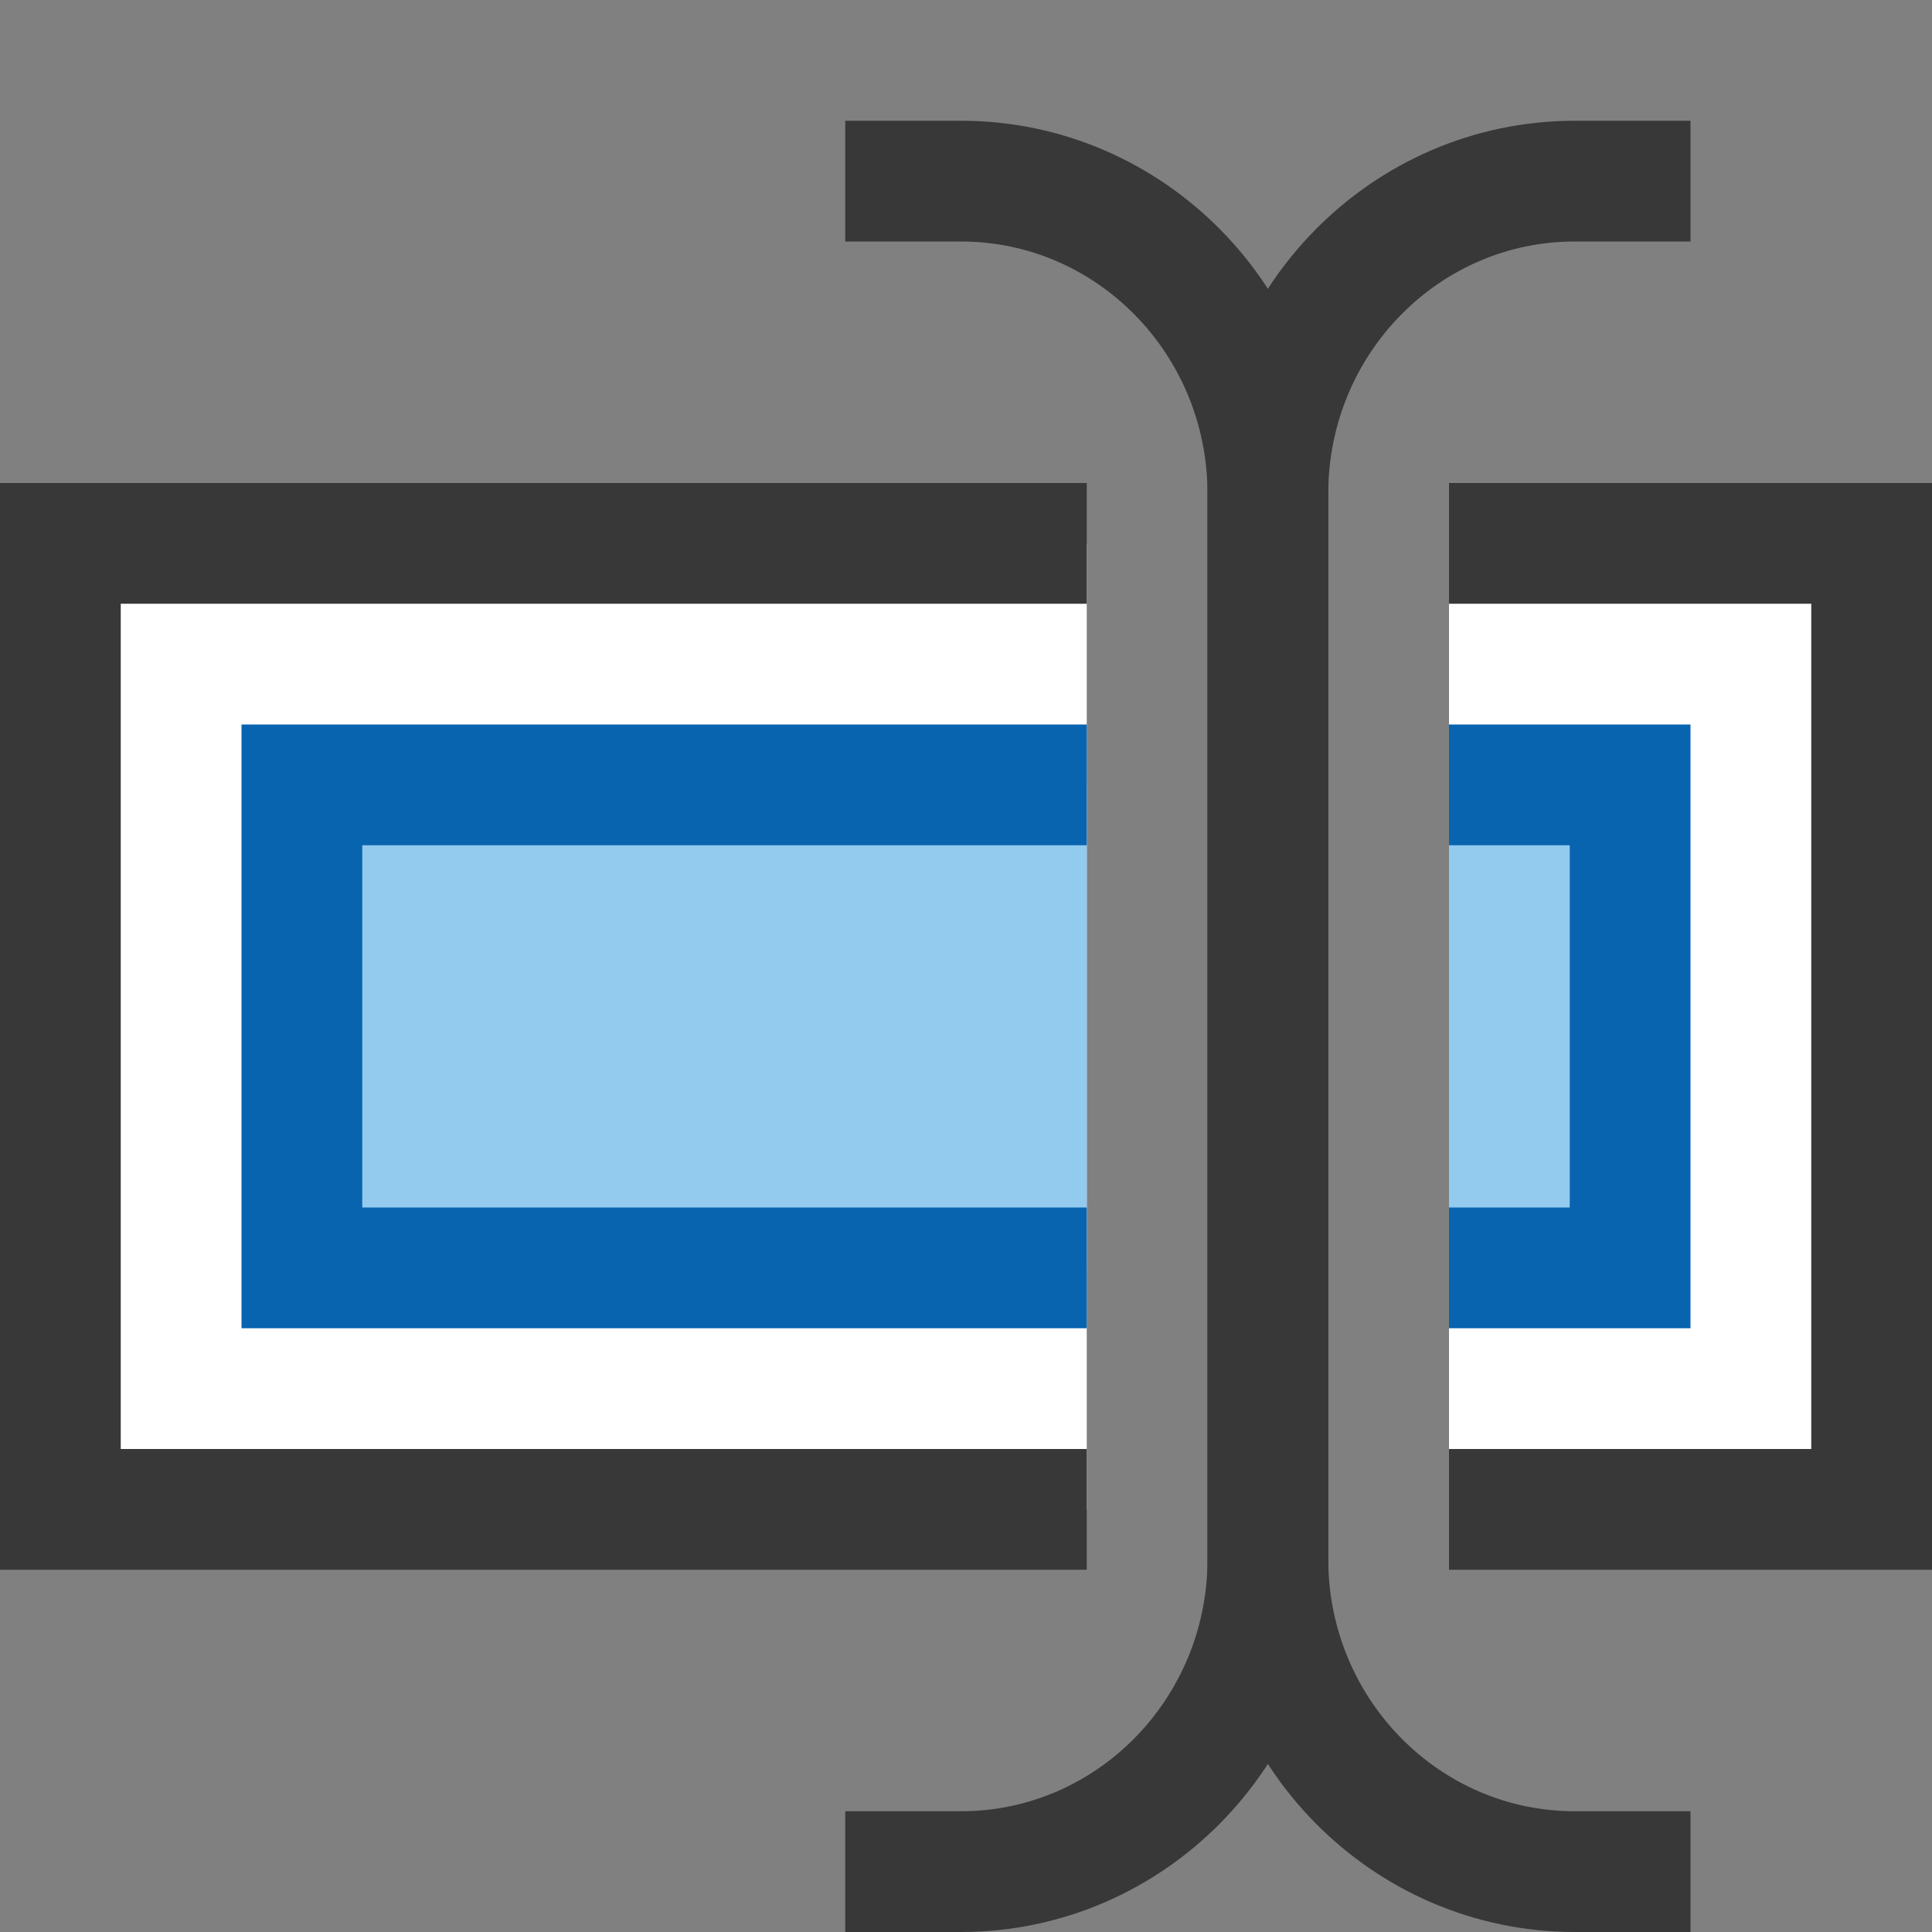 <?xml version="1.0" encoding="UTF-8"?>
<!DOCTYPE svg PUBLIC "-//W3C//DTD SVG 1.1//EN" "http://www.w3.org/Graphics/SVG/1.1/DTD/svg11.dtd">
<svg version="1.1" id="Layer_1" xmlns="http://www.w3.org/2000/svg" xmlns:xlink="http://www.w3.org/1999/xlink" x="0px" y="0px" width="16px" height="16px" viewBox="0 0 16 16" enable-background="new 0 0 16 16" xml:space="preserve">
  <rect x="0" y="0" width="16" height="16" fill="#808080" stroke="none"/>
  <g id="icon">
    <path d="M9,12.5H0.5V4.5h8.5V12.5zM12,4.5v8h3.5V4.5H12z" fill="#FFFFFF"/>
    <path d="M16,4v9h-4v-1h3V5h-3V4H16zM9,12H1V5h8V4H0v9h9V12z" fill="#383838"/>
    <path d="M9,10.5H2.5V6.5h6.5V10.5zM12,6.5v4h1.5V6.5H12z" fill="#92CBEE"/>
    <path d="M9,11H2V6h7v1H3v3h6V11zM12,6v1h1v3h-1v1h2V6H12z" fill="#0964B0"/>
    <path d="M7,1.5h0.958C9.362,1.5,10.5,2.659,10.5,4.088v8.824C10.5,14.341,9.362,15.5,7.958,15.5H7" fill="none" stroke="#383838" stroke-width="1" stroke-miterlimit="50"/>
    <path d="M14,1.5h-0.958C11.638,1.5,10.5,2.659,10.5,4.088v8.824c0,1.429,1.138,2.588,2.542,2.588H14" fill="none" stroke="#383838" stroke-width="1" stroke-miterlimit="50"/>
  </g>
</svg>
